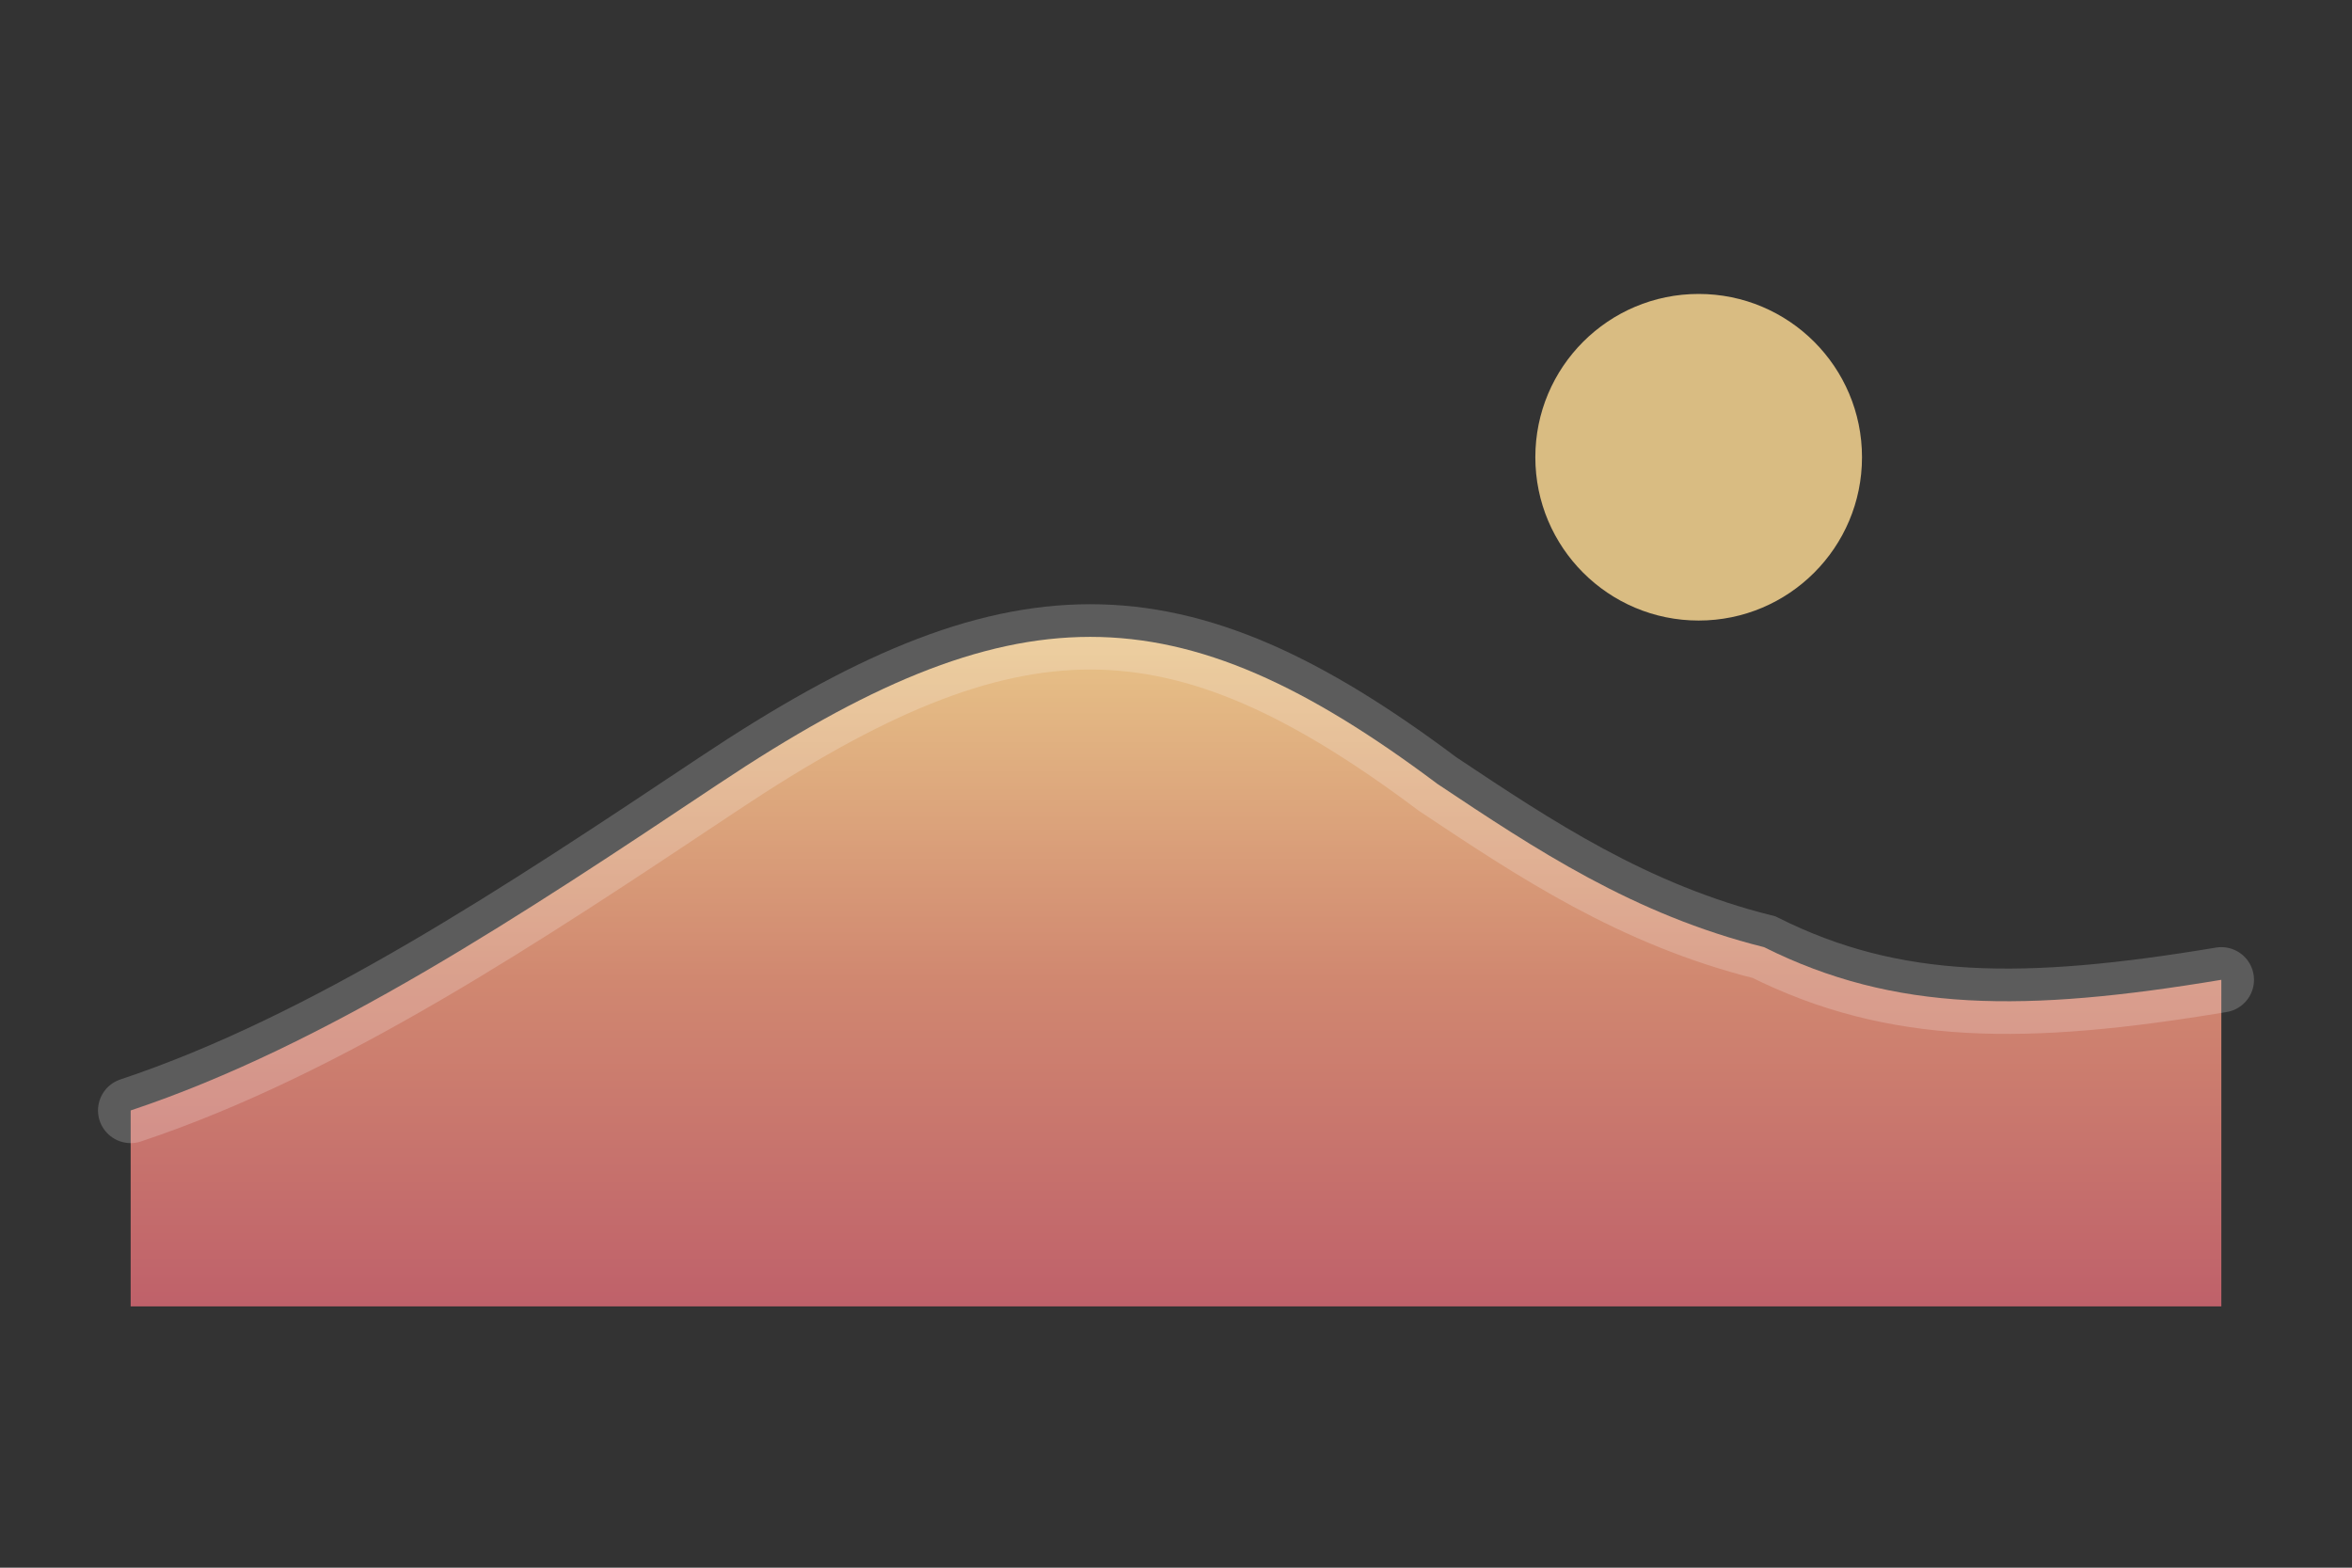 <svg width="144" height="96" viewBox="0 0 72 48" xmlns="http://www.w3.org/2000/svg" role="img" aria-label="Ergs Dune Logo">
  <rect x="0" y="0" width="72" height="48" fill="#333333" stroke="none"/>
  <defs>
    <linearGradient id="duneGrad" x1="0%" y1="0%" x2="0%" y2="100%">
      <stop offset="0%" stop-color="#ebcb8b"/>
      <stop offset="55%" stop-color="#d08770"/>
      <stop offset="100%" stop-color="#bf616a"/>
    </linearGradient>
  </defs>
  <path d="M4 34c6-2 12-6 18-10 9-6 14-6 22 0 3 2 6 4 10 5 4 2 8 2 14 1v10H4V34Z" fill="url(#duneGrad)"/>
  <path d="M4 34c6-2 12-6 18-10 9-6 14-6 22 0 3 2 6 4 10 5 4 2 8 2 14 1" fill="none" stroke="rgba(255,255,255,0.20)" stroke-width="2" stroke-linecap="round"/>
  <circle cx="52" cy="14" r="5" fill="#ebcb8b" opacity="0.9"/>
</svg>
